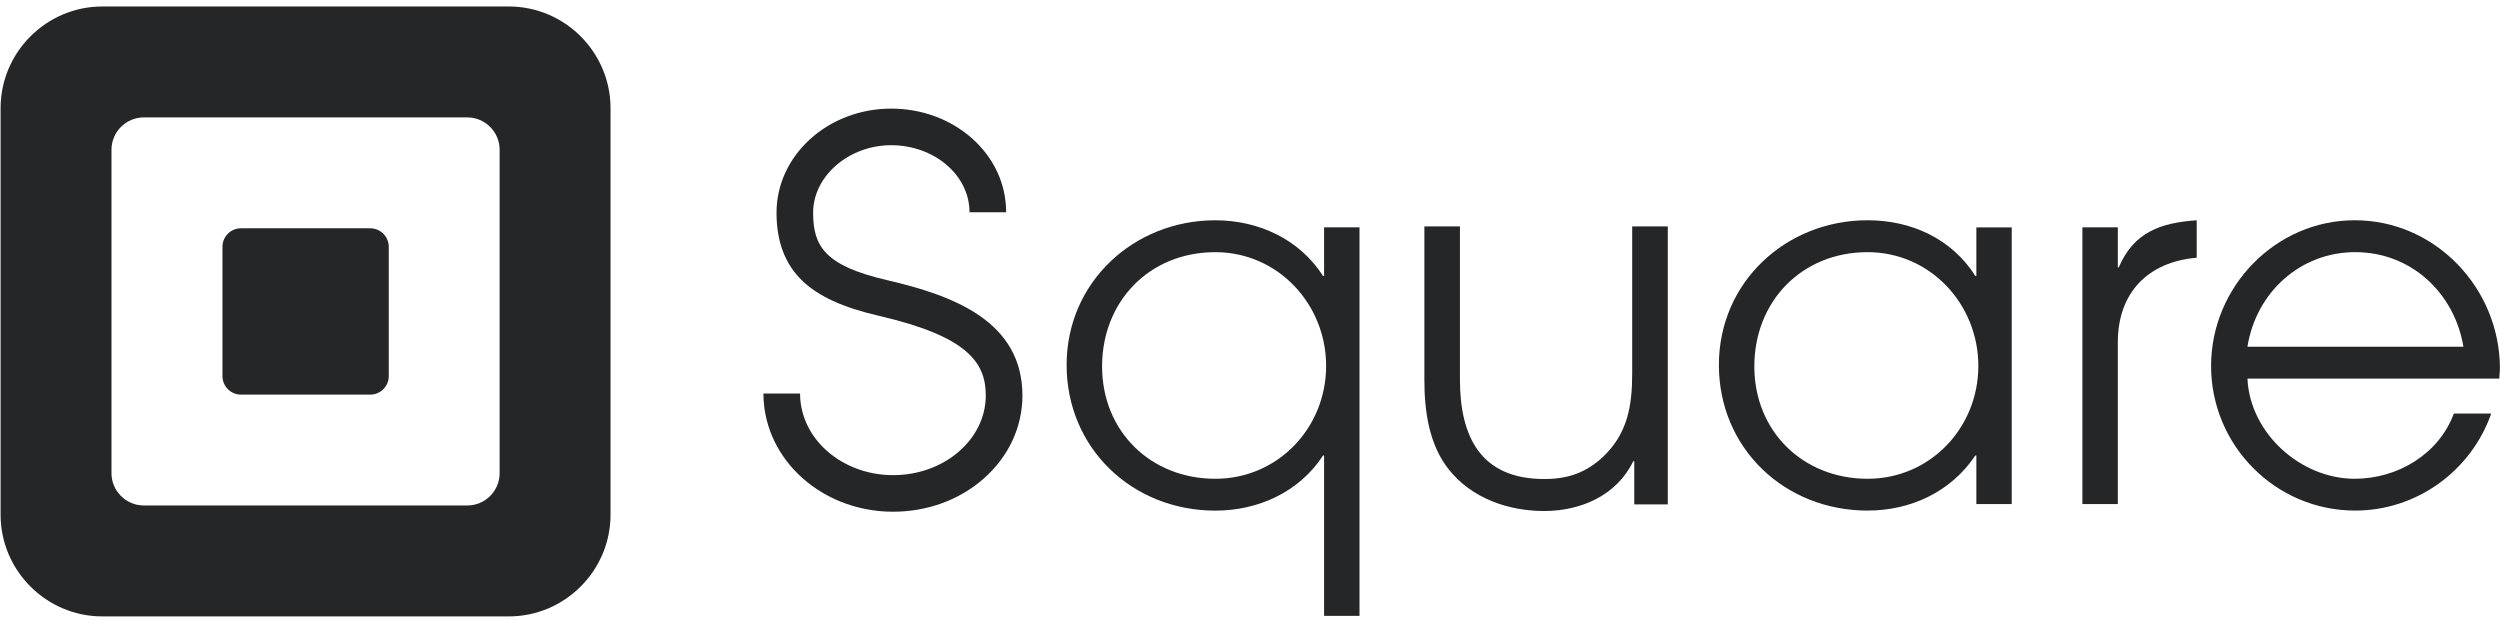 <svg xmlns="http://www.w3.org/2000/svg" xmlns:xlink="http://www.w3.org/1999/xlink" width="349" height="87" viewBox="0 0 349 87">
  <defs>
    <polygon id="square-logo-a" points="0 95.263 360 95.263 360 0 0 0"/>
  </defs>
  <g fill="none" fill-rule="evenodd" transform="matrix(1 0 0 -1 -6 92.263)">
    <mask id="square-logo-b" fill="#fff">
      <use xlink:href="#square-logo-a"/>
    </mask>
    <g mask="url(#square-logo-b)">
      <g transform="translate(5 5)">
        <path fill="#242628" fill-rule="nonzero" d="M71.25,86.25 L14.488,86.25 C6.684,86.25 0.295,79.864 0.295,72.058 L0.295,15.295 C0.295,7.492 6.684,1.107 14.488,1.107 L71.25,1.107 C79.054,1.107 85.442,7.492 85.442,15.295 L85.442,72.058 C85.442,79.864 79.054,86.25 71.25,86.25 Z M69.96,21.096 C69.96,18.616 67.929,16.591 65.446,16.591 L20.288,16.591 C17.806,16.591 15.775,18.616 15.775,21.096 L15.775,66.254 C15.775,68.735 17.806,70.766 20.288,70.766 L65.446,70.766 C67.929,70.766 69.96,68.735 69.96,66.254 L69.96,21.096 Z M54.483,34.649 C54.483,33.225 53.321,32.068 51.905,32.068 L33.845,32.068 C32.425,32.068 31.267,33.225 31.267,34.649 L31.267,52.708 C31.267,54.126 32.425,55.286 33.845,55.286 L51.905,55.286 C53.321,55.286 54.483,54.126 54.483,52.708 L54.483,34.649 Z" transform="translate(.788 .107)"/>
        <path fill="#242628" fill-rule="nonzero" d="M18.75,0 C13.701,0 8.849,1.945 5.43,5.36 C2.379,8.404 0.688,12.36 0.688,16.497 L5.801,16.497 C5.801,13.726 6.949,11.054 9.041,8.971 C11.505,6.519 15.047,5.106 18.754,5.106 L18.796,5.106 C25.931,5.106 31.727,10.096 31.727,16.229 C31.724,20.83 29.179,24.481 16.799,27.348 C11.76,28.514 8.364,30.074 6.1,32.255 C3.694,34.589 2.515,37.695 2.515,41.749 C2.515,49.755 9.693,56.273 18.516,56.273 C22.746,56.273 26.731,54.818 29.745,52.174 C32.852,49.445 34.57,45.763 34.57,41.807 L29.456,41.807 C29.456,46.969 24.552,51.163 18.516,51.163 C12.61,51.163 7.624,46.85 7.624,41.749 C7.624,37.085 9.225,34.345 17.955,32.324 C27.277,30.17 36.819,26.567 36.843,16.233 C36.843,11.834 34.935,7.723 31.473,4.655 C28.08,1.65 23.579,0 18.8,0 L18.75,0 Z" transform="translate(106.888 15.828)"/>
        <path fill="#242628" fill-rule="nonzero" d="M36.25,0 L36.25,22.381 L36.106,22.381 C32.79,17.301 27.075,14.689 21.067,14.689 C9.492,14.689 0.307,23.381 0.307,35.026 C0.307,46.608 9.709,55.221 21.067,55.221 C27.075,55.221 32.79,52.608 36.106,47.453 L36.25,47.453 L36.25,54.234 L41.195,54.234 L41.195,0 L36.25,0 Z M21.067,50.771 C11.886,50.771 5.259,43.925 5.259,34.815 C5.259,25.774 12.031,19.137 21.067,19.137 C29.829,19.137 36.535,26.274 36.535,34.89 C36.535,43.502 29.829,50.771 21.067,50.771 Z" transform="translate(149.592 1.29)"/>
        <path fill="#242628" fill-rule="nonzero" d="M36.25,1.25 L36.25,8.026 L36.106,8.026 C32.714,2.949 27.069,0.336 21.065,0.336 C9.492,0.336 0.307,9.019 0.307,20.668 C0.307,32.248 9.696,40.866 21.065,40.866 C27.141,40.866 32.789,38.319 36.106,33.096 L36.25,33.096 L36.25,39.873 L41.186,39.873 L41.186,1.25 L36.25,1.25 Z M21.065,36.413 C11.893,36.413 5.255,29.566 5.255,20.455 C5.255,11.419 12.033,4.777 21.065,4.777 C29.821,4.777 36.526,11.915 36.526,20.53 C36.526,29.142 29.821,36.413 21.065,36.413 Z" transform="translate(240.65 15.649)"/>
        <path fill="#242628" fill-rule="nonzero" d="M5,23.75 L5,1.151 L0.051,1.151 L0.051,39.781 L5,39.781 L5,34.203 L5.131,34.203 C7.256,39.145 10.996,40.417 16.01,40.77 L16.01,35.539 C9.232,34.976 5,30.671 5,23.75" transform="translate(291.65 15.744)"/>
        <path fill="#242628" fill-rule="nonzero" d="M41.25,18.75 L6.088,18.75 C6.442,11.125 13.509,4.769 21.065,4.769 C26.994,4.769 32.786,8.161 34.905,13.88 L40.123,13.88 C37.306,5.834 29.681,0.328 21.133,0.328 C9.979,0.328 1.011,9.432 1.011,20.521 C1.011,31.532 9.979,40.858 21.065,40.858 C32.366,40.858 41.334,31.321 41.334,20.161 C41.334,19.674 41.25,19.249 41.25,18.75 M21.133,36.406 C13.431,36.406 7.291,30.758 6.088,23.201 L36.241,23.201 C34.97,30.758 28.901,36.406 21.133,36.406" transform="translate(308.655 15.658)"/>
        <path fill="#242628" fill-rule="nonzero" d="M30,1.25 L30,7.285 L29.86,7.285 C27.587,2.526 22.551,0.326 17.441,0.326 C12.402,0.326 7.296,2.099 4.1,6.141 C1.337,9.62 0.7,14.304 0.7,18.628 L0.7,40.056 L5.664,40.056 L5.664,18.703 C5.664,10.685 8.57,4.793 17.441,4.793 C20.701,4.793 23.256,5.65 25.671,7.92 C29.08,11.176 29.712,15.016 29.712,19.551 L29.712,40.056 L34.682,40.056 L34.682,1.25 L30,1.25 Z" transform="translate(199.142 15.599)"/>
      </g>
    </g>
  </g>
</svg>
